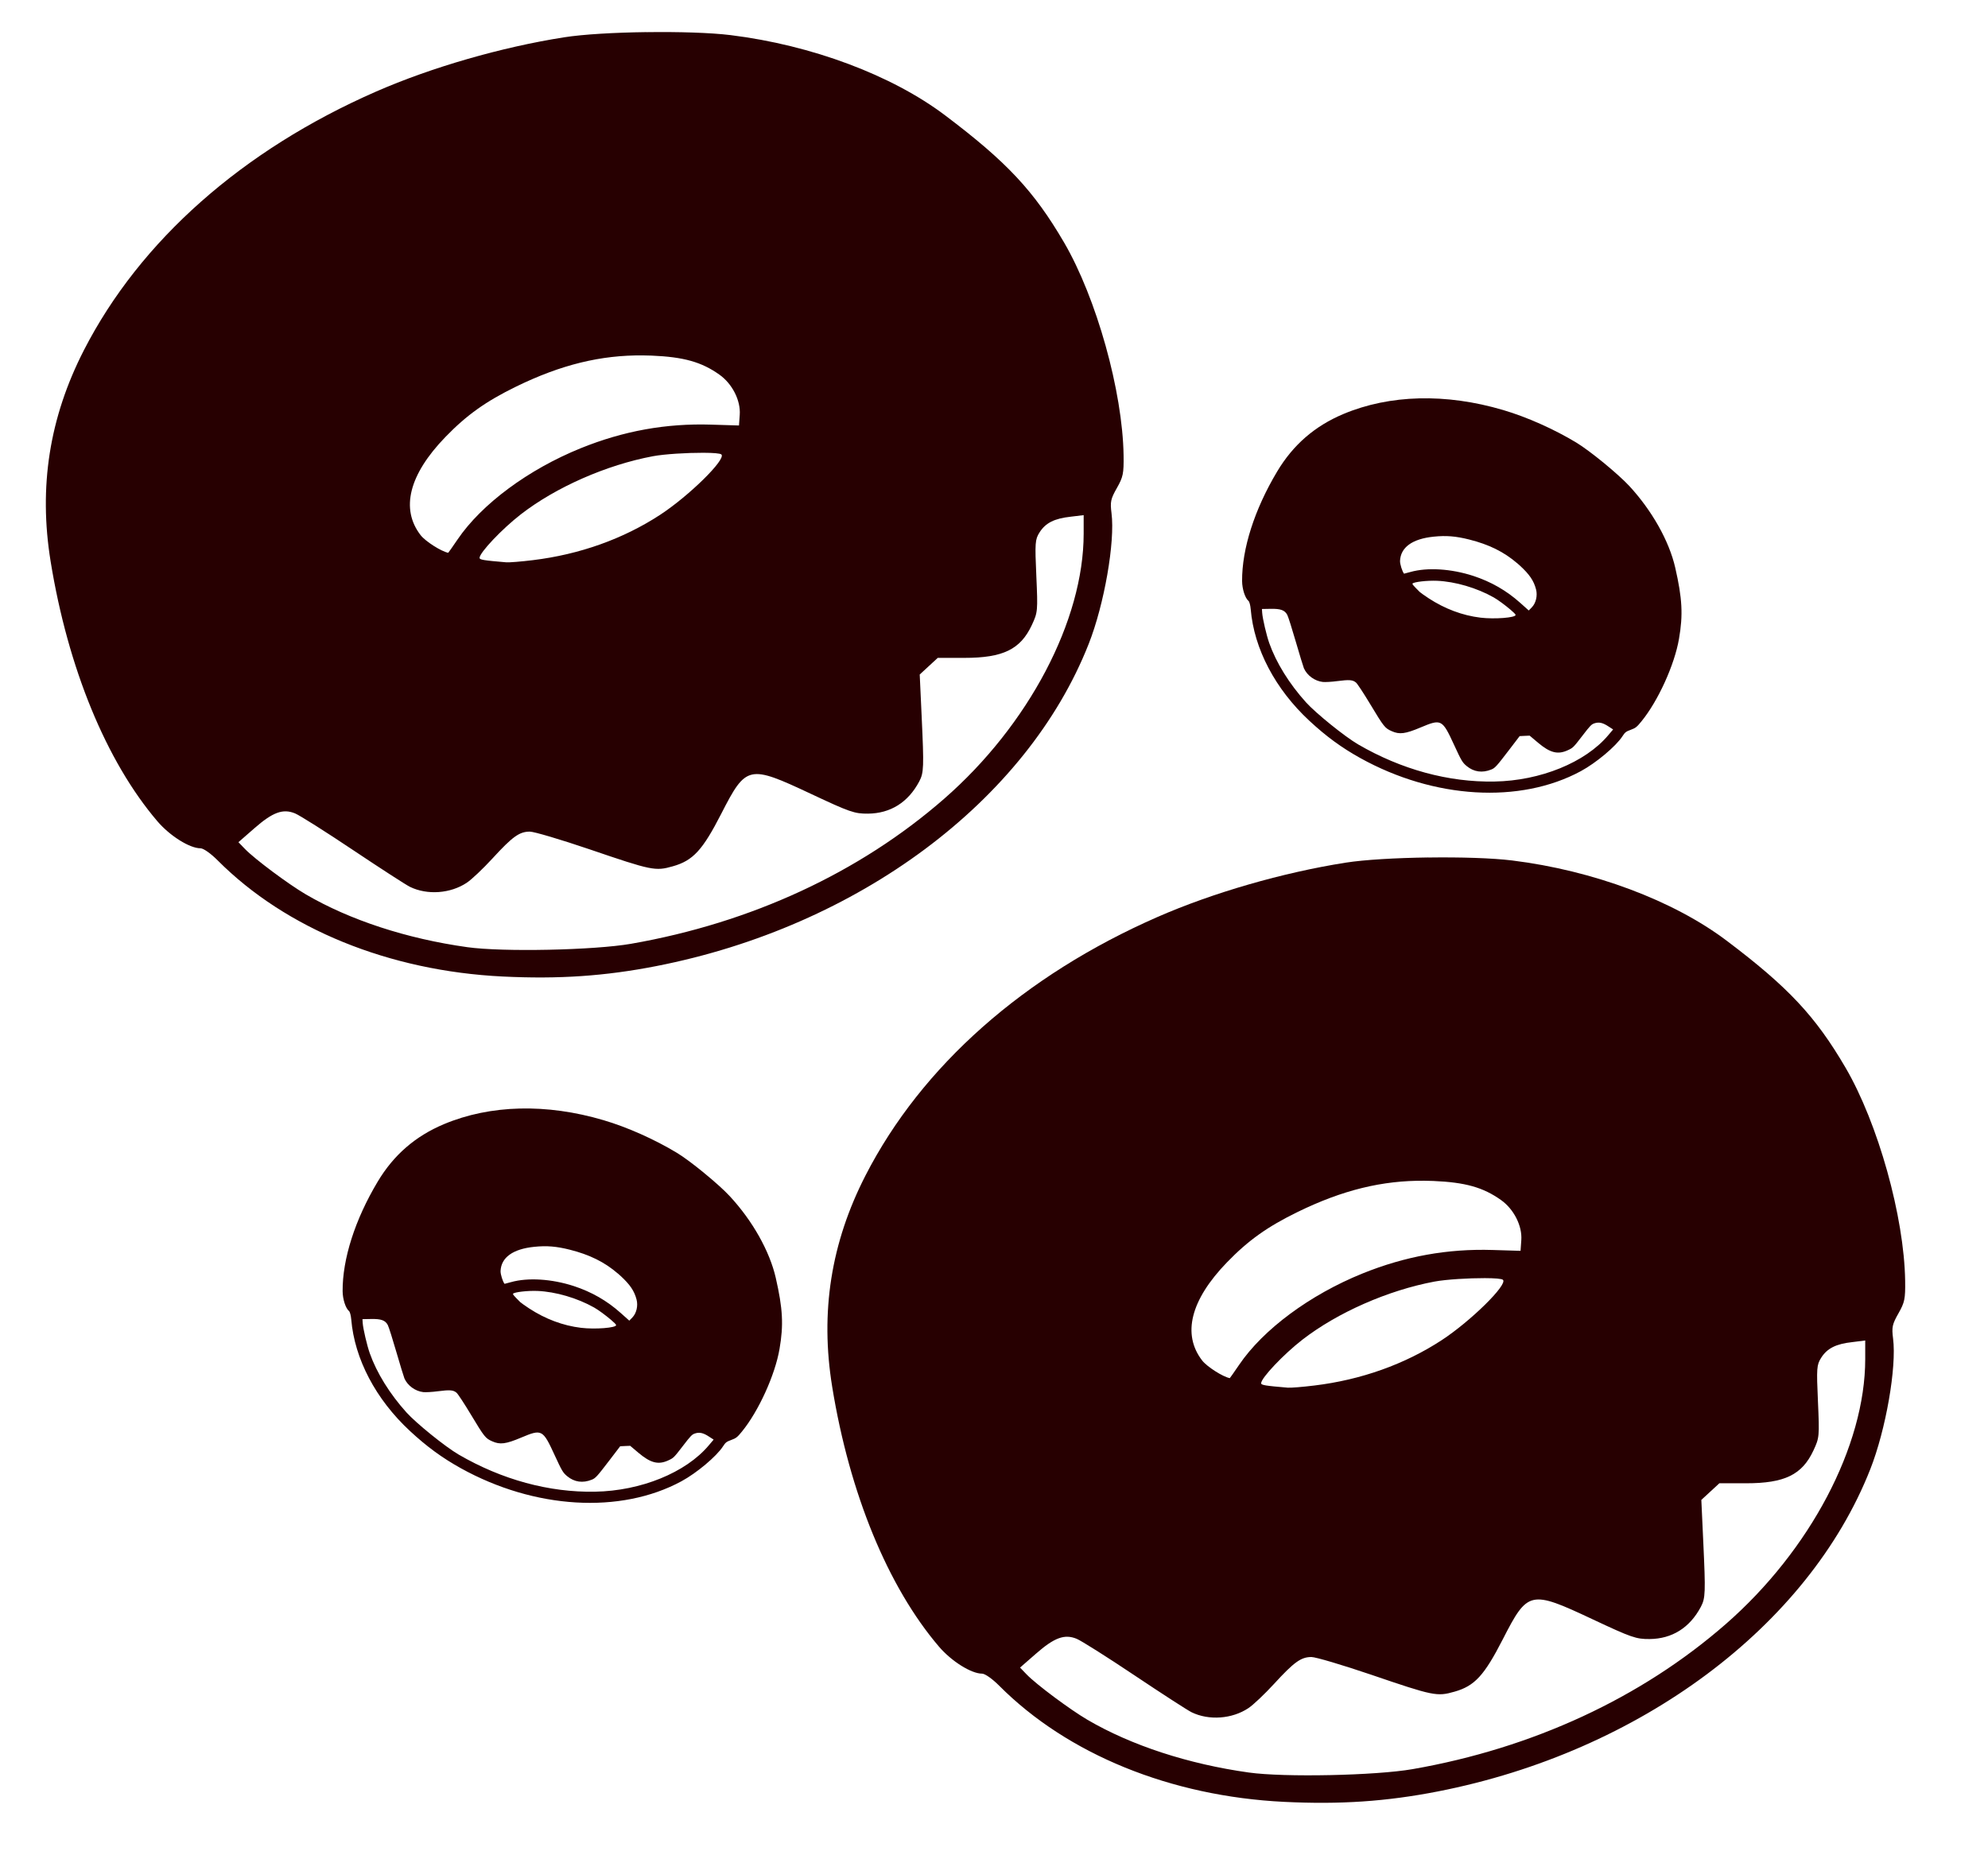<?xml version="1.0" encoding="UTF-8" standalone="no"?>
<!-- Created with Inkscape (http://www.inkscape.org/) -->

<svg
   width="150"
   height="140"
   viewBox="0 0 39.688 37.042"
   version="1.1"
   id="svg1"
   xml:space="preserve"
   sodipodi:docname="donuts_fundo_preto.svg"
   inkscape:version="1.3.2 (091e20e, 2023-11-25, custom)"
   xmlns:inkscape="http://www.inkscape.org/namespaces/inkscape"
   xmlns:sodipodi="http://sodipodi.sourceforge.net/DTD/sodipodi-0.dtd"
   xmlns="http://www.w3.org/2000/svg"
   xmlns:svg="http://www.w3.org/2000/svg"><sodipodi:namedview
     id="namedview1"
     pagecolor="#ffffff"
     bordercolor="#000000"
     borderopacity="0.25"
     inkscape:showpageshadow="2"
     inkscape:pageopacity="0.0"
     inkscape:pagecheckerboard="0"
     inkscape:deskcolor="#d1d1d1"
     inkscape:zoom="2.4164044"
     inkscape:cx="-62.90338"
     inkscape:cy="95.389664"
     inkscape:window-width="1920"
     inkscape:window-height="1017"
     inkscape:window-x="-8"
     inkscape:window-y="-8"
     inkscape:window-maximized="1"
     inkscape:current-layer="svg1" /><defs
     id="defs1" /><path
     id="path2"
     style="fill:#270001;fill-opacity:1;stroke-width:0.182"
     d="m 28.511,17.12 c -0.636,0.009 -1.268,0.044 -1.648,0.104 -1.253,0.197 -2.648,0.6 -3.754,1.084 -2.665,1.167 -4.71,2.977 -5.83,5.161 -0.69,1.346 -0.908,2.729 -0.665,4.222 0.346,2.127 1.111,3.99 2.13,5.184 0.25,0.293 0.645,0.541 0.862,0.541 0.058,0 0.205,0.103 0.343,0.242 1.364,1.369 3.422,2.207 5.689,2.318 1.122,0.055 2.042,-0.008 3.066,-0.208 4.032,-0.788 7.398,-3.296 8.634,-6.434 0.311,-0.789 0.528,-2.035 0.455,-2.608 -0.029,-0.227 -0.017,-0.285 0.107,-0.503 0.125,-0.221 0.139,-0.289 0.134,-0.651 -0.019,-1.276 -0.541,-3.144 -1.19,-4.255 -0.601,-1.028 -1.143,-1.607 -2.373,-2.535 -1.064,-0.803 -2.663,-1.402 -4.283,-1.602 -0.399,-0.049 -1.04,-0.068 -1.676,-0.059 z m -0.068,6.455 c 0.056,5e-4 0.113,0.002 0.17,0.004 0.64,0.027 0.996,0.127 1.352,0.38 0.258,0.183 0.427,0.517 0.406,0.802 l -0.015,0.213 -0.556,-0.017 c -0.901,-0.028 -1.75,0.126 -2.601,0.47 -1.047,0.424 -1.981,1.115 -2.462,1.824 -0.1,0.146 -0.183,0.266 -0.186,0.265 -0.141,-0.028 -0.454,-0.228 -0.55,-0.351 -0.406,-0.524 -0.233,-1.21 0.494,-1.961 0.425,-0.439 0.808,-0.712 1.415,-1.008 0.892,-0.435 1.686,-0.63 2.533,-0.621 z m 1.202,1.944 c 0.192,8.29e-4 0.337,0.011 0.36,0.034 0.098,0.095 -0.645,0.826 -1.224,1.205 -0.736,0.481 -1.608,0.792 -2.541,0.905 -0.235,0.029 -0.474,0.048 -0.531,0.043 -0.45,-0.038 -0.532,-0.051 -0.532,-0.088 0,-0.106 0.449,-0.579 0.824,-0.87 0.701,-0.543 1.709,-0.986 2.636,-1.16 0.236,-0.044 0.687,-0.07 1.007,-0.069 z m 7.592,1.245 v 0.37 c 0,1.733 -1.099,3.821 -2.786,5.294 -1.688,1.474 -3.852,2.476 -6.248,2.894 -0.738,0.129 -2.565,0.167 -3.271,0.068 C 23.722,35.221 22.584,34.849 21.708,34.336 21.36,34.132 20.689,33.632 20.496,33.432 l -0.132,-0.137 0.316,-0.276 c 0.37,-0.324 0.572,-0.398 0.814,-0.299 0.091,0.037 0.612,0.366 1.158,0.732 0.546,0.365 1.057,0.696 1.137,0.735 0.345,0.168 0.807,0.135 1.133,-0.082 0.097,-0.064 0.328,-0.283 0.514,-0.486 0.4,-0.436 0.537,-0.535 0.745,-0.535 0.085,-1.72e-4 0.621,0.159 1.192,0.353 1.248,0.426 1.313,0.439 1.664,0.339 0.403,-0.114 0.594,-0.322 0.968,-1.053 0.495,-0.966 0.545,-0.977 1.784,-0.395 0.783,0.368 0.875,0.399 1.143,0.397 0.45,-0.004 0.802,-0.226 1.023,-0.642 0.092,-0.174 0.096,-0.285 0.049,-1.292 l -0.039,-0.844 0.18,-0.166 0.18,-0.166 h 0.533 c 0.77,0 1.118,-0.169 1.345,-0.655 0.119,-0.255 0.121,-0.28 0.09,-0.98 -0.03,-0.665 -0.025,-0.729 0.064,-0.87 0.12,-0.19 0.296,-0.278 0.624,-0.314 z" /><path
     id="path8"
     style="fill:#270001;fill-opacity:1;stroke-width:0.182"
     d="m 12.908,0.641 c -0.636,0.008 -1.268,0.044 -1.648,0.104 -1.253,0.197 -2.648,0.6 -3.754,1.084 -2.665,1.167 -4.71,2.977 -5.83,5.161 -0.69,1.346 -0.908,2.729 -0.665,4.222 0.346,2.127 1.111,3.99 2.13,5.184 0.25,0.293 0.645,0.541 0.862,0.541 0.058,0 0.205,0.103 0.343,0.242 1.364,1.369 3.422,2.207 5.689,2.318 1.122,0.055 2.042,-0.008 3.066,-0.208 4.032,-0.788 7.398,-3.296 8.634,-6.434 0.311,-0.789 0.528,-2.035 0.455,-2.608 -0.029,-0.227 -0.017,-0.285 0.107,-0.503 0.125,-0.221 0.139,-0.289 0.134,-0.651 -0.019,-1.276 -0.541,-3.144 -1.19,-4.255 -0.601,-1.028 -1.143,-1.607 -2.373,-2.535 -1.064,-0.803 -2.663,-1.402 -4.283,-1.602 -0.399,-0.049 -1.04,-0.068 -1.676,-0.059 z m -0.068,6.455 c 0.056,5e-4 0.113,0.002 0.17,0.004 0.64,0.027 0.996,0.127 1.352,0.38 0.258,0.183 0.427,0.517 0.406,0.802 l -0.015,0.213 -0.556,-0.017 c -0.901,-0.028 -1.75,0.126 -2.601,0.47 -1.047,0.424 -1.981,1.115 -2.462,1.824 -0.1,0.146 -0.183,0.266 -0.186,0.265 -0.141,-0.028 -0.454,-0.228 -0.55,-0.351 -0.406,-0.524 -0.233,-1.21 0.494,-1.961 0.425,-0.439 0.808,-0.712 1.415,-1.008 0.892,-0.435 1.686,-0.63 2.533,-0.621 z m 1.202,1.944 c 0.192,8.29e-4 0.337,0.011 0.36,0.034 0.098,0.095 -0.645,0.826 -1.224,1.205 -0.736,0.481 -1.608,0.792 -2.541,0.905 -0.235,0.029 -0.474,0.048 -0.531,0.043 -0.45,-0.038 -0.532,-0.051 -0.532,-0.088 0,-0.106 0.449,-0.579 0.824,-0.87 0.701,-0.543 1.709,-0.986 2.636,-1.16 0.236,-0.044 0.687,-0.07 1.007,-0.069 z m 7.592,1.245 v 0.37 c 0,1.733 -1.099,3.821 -2.786,5.294 -1.688,1.474 -3.852,2.476 -6.248,2.894 -0.738,0.129 -2.565,0.167 -3.271,0.068 -1.21,-0.169 -2.348,-0.542 -3.225,-1.055 -0.347,-0.203 -1.018,-0.704 -1.212,-0.904 l -0.132,-0.137 0.316,-0.276 c 0.37,-0.324 0.572,-0.398 0.814,-0.299 0.091,0.037 0.612,0.366 1.158,0.732 0.546,0.365 1.057,0.696 1.137,0.735 0.345,0.168 0.807,0.135 1.133,-0.082 0.097,-0.064 0.328,-0.283 0.514,-0.486 0.4,-0.436 0.537,-0.535 0.745,-0.535 0.085,-1.72e-4 0.621,0.159 1.192,0.353 1.248,0.426 1.313,0.439 1.664,0.339 0.403,-0.114 0.594,-0.322 0.968,-1.053 0.495,-0.966 0.545,-0.977 1.784,-0.395 0.783,0.368 0.875,0.399 1.143,0.397 0.45,-0.004 0.802,-0.226 1.023,-0.642 0.092,-0.174 0.096,-0.285 0.049,-1.292 l -0.039,-0.844 0.18,-0.166 0.18,-0.166 h 0.533 c 0.77,0 1.118,-0.169 1.345,-0.655 0.119,-0.255 0.121,-0.28 0.09,-0.98 -0.03,-0.665 -0.025,-0.729 0.064,-0.87 0.12,-0.19 0.296,-0.278 0.624,-0.314 z" /><path
     id="path9"
     style="fill:#270001;fill-opacity:1;stroke-width:0.074"
     d="M 32.014,9.239 C 31.812,9.074 31.605,8.919 31.47,8.837 31.025,8.568 30.482,8.326 30.007,8.186 28.864,7.849 27.746,7.877 26.819,8.266 c -0.571,0.24 -1.004,0.616 -1.322,1.148 -0.453,0.758 -0.704,1.544 -0.7,2.187 0.001,0.158 0.059,0.34 0.128,0.397 0.018,0.015 0.037,0.086 0.044,0.166 0.066,0.789 0.49,1.595 1.171,2.227 0.337,0.313 0.642,0.536 1.016,0.744 1.472,0.817 3.188,0.919 4.403,0.262 0.306,-0.165 0.702,-0.498 0.831,-0.697 0.051,-0.079 0.07,-0.094 0.166,-0.129 0.098,-0.036 0.12,-0.054 0.214,-0.169 0.331,-0.405 0.66,-1.128 0.749,-1.647 0.083,-0.481 0.066,-0.805 -0.075,-1.421 C 33.322,10.8 32.978,10.191 32.524,9.7 32.412,9.58 32.216,9.405 32.014,9.239 Z M 30.289,11.245 c 0.018,0.015 0.035,0.03 0.052,0.046 0.193,0.177 0.279,0.303 0.324,0.476 0.033,0.126 -0.002,0.275 -0.084,0.359 l -0.061,0.063 -0.17,-0.152 c -0.275,-0.246 -0.582,-0.422 -0.939,-0.539 -0.44,-0.143 -0.915,-0.173 -1.253,-0.078 -0.07,0.02 -0.127,0.035 -0.128,0.034 -0.037,-0.046 -0.082,-0.191 -0.08,-0.255 0.011,-0.271 0.246,-0.441 0.672,-0.484 0.249,-0.026 0.441,-0.01 0.709,0.057 0.394,0.099 0.695,0.247 0.958,0.474 z m -0.136,0.926 c 0.06,0.051 0.103,0.092 0.104,0.106 0.006,0.056 -0.42,0.089 -0.701,0.055 -0.358,-0.043 -0.713,-0.176 -1.035,-0.387 -0.081,-0.053 -0.161,-0.11 -0.178,-0.126 -0.131,-0.131 -0.153,-0.156 -0.143,-0.168 0.028,-0.033 0.293,-0.063 0.488,-0.055 0.363,0.015 0.796,0.142 1.132,0.332 0.086,0.048 0.234,0.159 0.334,0.244 z m 2.051,2.393 -0.098,0.116 c -0.457,0.543 -1.353,0.908 -2.27,0.924 -0.918,0.017 -1.86,-0.24 -2.722,-0.741 -0.265,-0.154 -0.848,-0.625 -1.043,-0.842 -0.335,-0.372 -0.593,-0.789 -0.732,-1.181 -0.055,-0.155 -0.133,-0.489 -0.141,-0.603 l -0.005,-0.078 0.172,-0.003 c 0.201,-0.004 0.284,0.026 0.334,0.121 0.019,0.036 0.095,0.276 0.17,0.535 0.075,0.258 0.148,0.497 0.162,0.531 0.064,0.144 0.217,0.255 0.377,0.273 0.047,0.005 0.178,-0.002 0.289,-0.017 0.24,-0.031 0.309,-0.026 0.374,0.029 0.027,0.022 0.153,0.214 0.28,0.425 0.279,0.463 0.296,0.484 0.432,0.545 0.156,0.07 0.271,0.056 0.581,-0.075 0.41,-0.172 0.429,-0.163 0.664,0.347 0.148,0.322 0.169,0.356 0.254,0.426 0.142,0.117 0.311,0.141 0.49,0.068 0.075,-0.03 0.105,-0.064 0.356,-0.392 l 0.21,-0.275 0.1,-0.005 0.1,-0.004 0.167,0.141 c 0.241,0.203 0.395,0.242 0.594,0.15 0.105,-0.048 0.112,-0.056 0.287,-0.283 0.166,-0.216 0.185,-0.235 0.25,-0.256 0.088,-0.028 0.166,-0.009 0.278,0.066 z" /><path
     id="path10"
     style="fill:#270001;fill-opacity:1;stroke-width:0.074"
     d="m 14.057,23.419 c -0.202,-0.165 -0.409,-0.321 -0.544,-0.402 -0.445,-0.269 -0.988,-0.511 -1.462,-0.651 -1.143,-0.338 -2.262,-0.31 -3.189,0.079 -0.571,0.24 -1.004,0.616 -1.322,1.148 -0.453,0.758 -0.704,1.544 -0.7,2.187 0.001,0.158 0.059,0.34 0.128,0.397 0.018,0.015 0.037,0.086 0.044,0.166 0.066,0.789 0.49,1.595 1.171,2.227 0.337,0.313 0.642,0.536 1.016,0.744 1.472,0.817 3.188,0.919 4.403,0.262 0.306,-0.165 0.702,-0.498 0.831,-0.697 0.051,-0.079 0.07,-0.094 0.166,-0.129 0.098,-0.036 0.12,-0.054 0.214,-0.169 0.331,-0.405 0.66,-1.128 0.749,-1.647 0.083,-0.481 0.066,-0.805 -0.075,-1.421 -0.122,-0.533 -0.465,-1.142 -0.92,-1.632 -0.112,-0.121 -0.308,-0.296 -0.51,-0.461 z m -1.725,2.005 c 0.018,0.015 0.035,0.03 0.052,0.046 0.193,0.177 0.279,0.303 0.324,0.476 0.033,0.126 -0.002,0.275 -0.084,0.359 l -0.061,0.063 -0.17,-0.152 c -0.275,-0.246 -0.582,-0.422 -0.939,-0.539 -0.44,-0.143 -0.915,-0.173 -1.253,-0.078 -0.07,0.02 -0.127,0.035 -0.128,0.034 -0.037,-0.046 -0.082,-0.191 -0.08,-0.255 0.011,-0.271 0.246,-0.441 0.672,-0.484 0.249,-0.026 0.441,-0.01 0.709,0.057 0.394,0.099 0.695,0.247 0.958,0.474 z m -0.136,0.926 c 0.06,0.051 0.103,0.092 0.104,0.106 0.006,0.056 -0.42,0.089 -0.701,0.055 -0.358,-0.043 -0.713,-0.176 -1.035,-0.387 -0.081,-0.053 -0.161,-0.11 -0.178,-0.126 -0.131,-0.131 -0.153,-0.156 -0.143,-0.168 0.028,-0.033 0.293,-0.063 0.488,-0.055 0.363,0.015 0.796,0.142 1.132,0.332 0.086,0.048 0.234,0.159 0.334,0.244 z m 2.051,2.393 -0.098,0.116 c -0.457,0.543 -1.353,0.908 -2.27,0.924 -0.918,0.017 -1.86,-0.24 -2.722,-0.741 -0.265,-0.154 -0.848,-0.625 -1.043,-0.842 -0.335,-0.372 -0.593,-0.789 -0.732,-1.181 -0.055,-0.155 -0.133,-0.489 -0.141,-0.603 l -0.005,-0.078 0.172,-0.003 c 0.201,-0.004 0.284,0.026 0.334,0.121 0.019,0.036 0.095,0.276 0.17,0.535 0.075,0.258 0.148,0.497 0.162,0.531 0.064,0.144 0.217,0.255 0.377,0.273 0.047,0.005 0.178,-0.002 0.289,-0.017 0.24,-0.031 0.309,-0.026 0.374,0.029 0.027,0.022 0.153,0.214 0.28,0.425 0.279,0.463 0.296,0.484 0.432,0.545 0.156,0.07 0.271,0.056 0.581,-0.075 0.41,-0.172 0.429,-0.163 0.664,0.347 0.148,0.322 0.169,0.356 0.254,0.426 0.142,0.117 0.311,0.141 0.49,0.068 0.075,-0.03 0.105,-0.064 0.356,-0.392 l 0.21,-0.275 0.1,-0.005 0.1,-0.004 0.167,0.141 c 0.241,0.203 0.395,0.242 0.594,0.15 0.105,-0.048 0.112,-0.056 0.287,-0.283 0.166,-0.216 0.185,-0.235 0.25,-0.256 0.088,-0.028 0.166,-0.009 0.278,0.066 z" /></svg>
